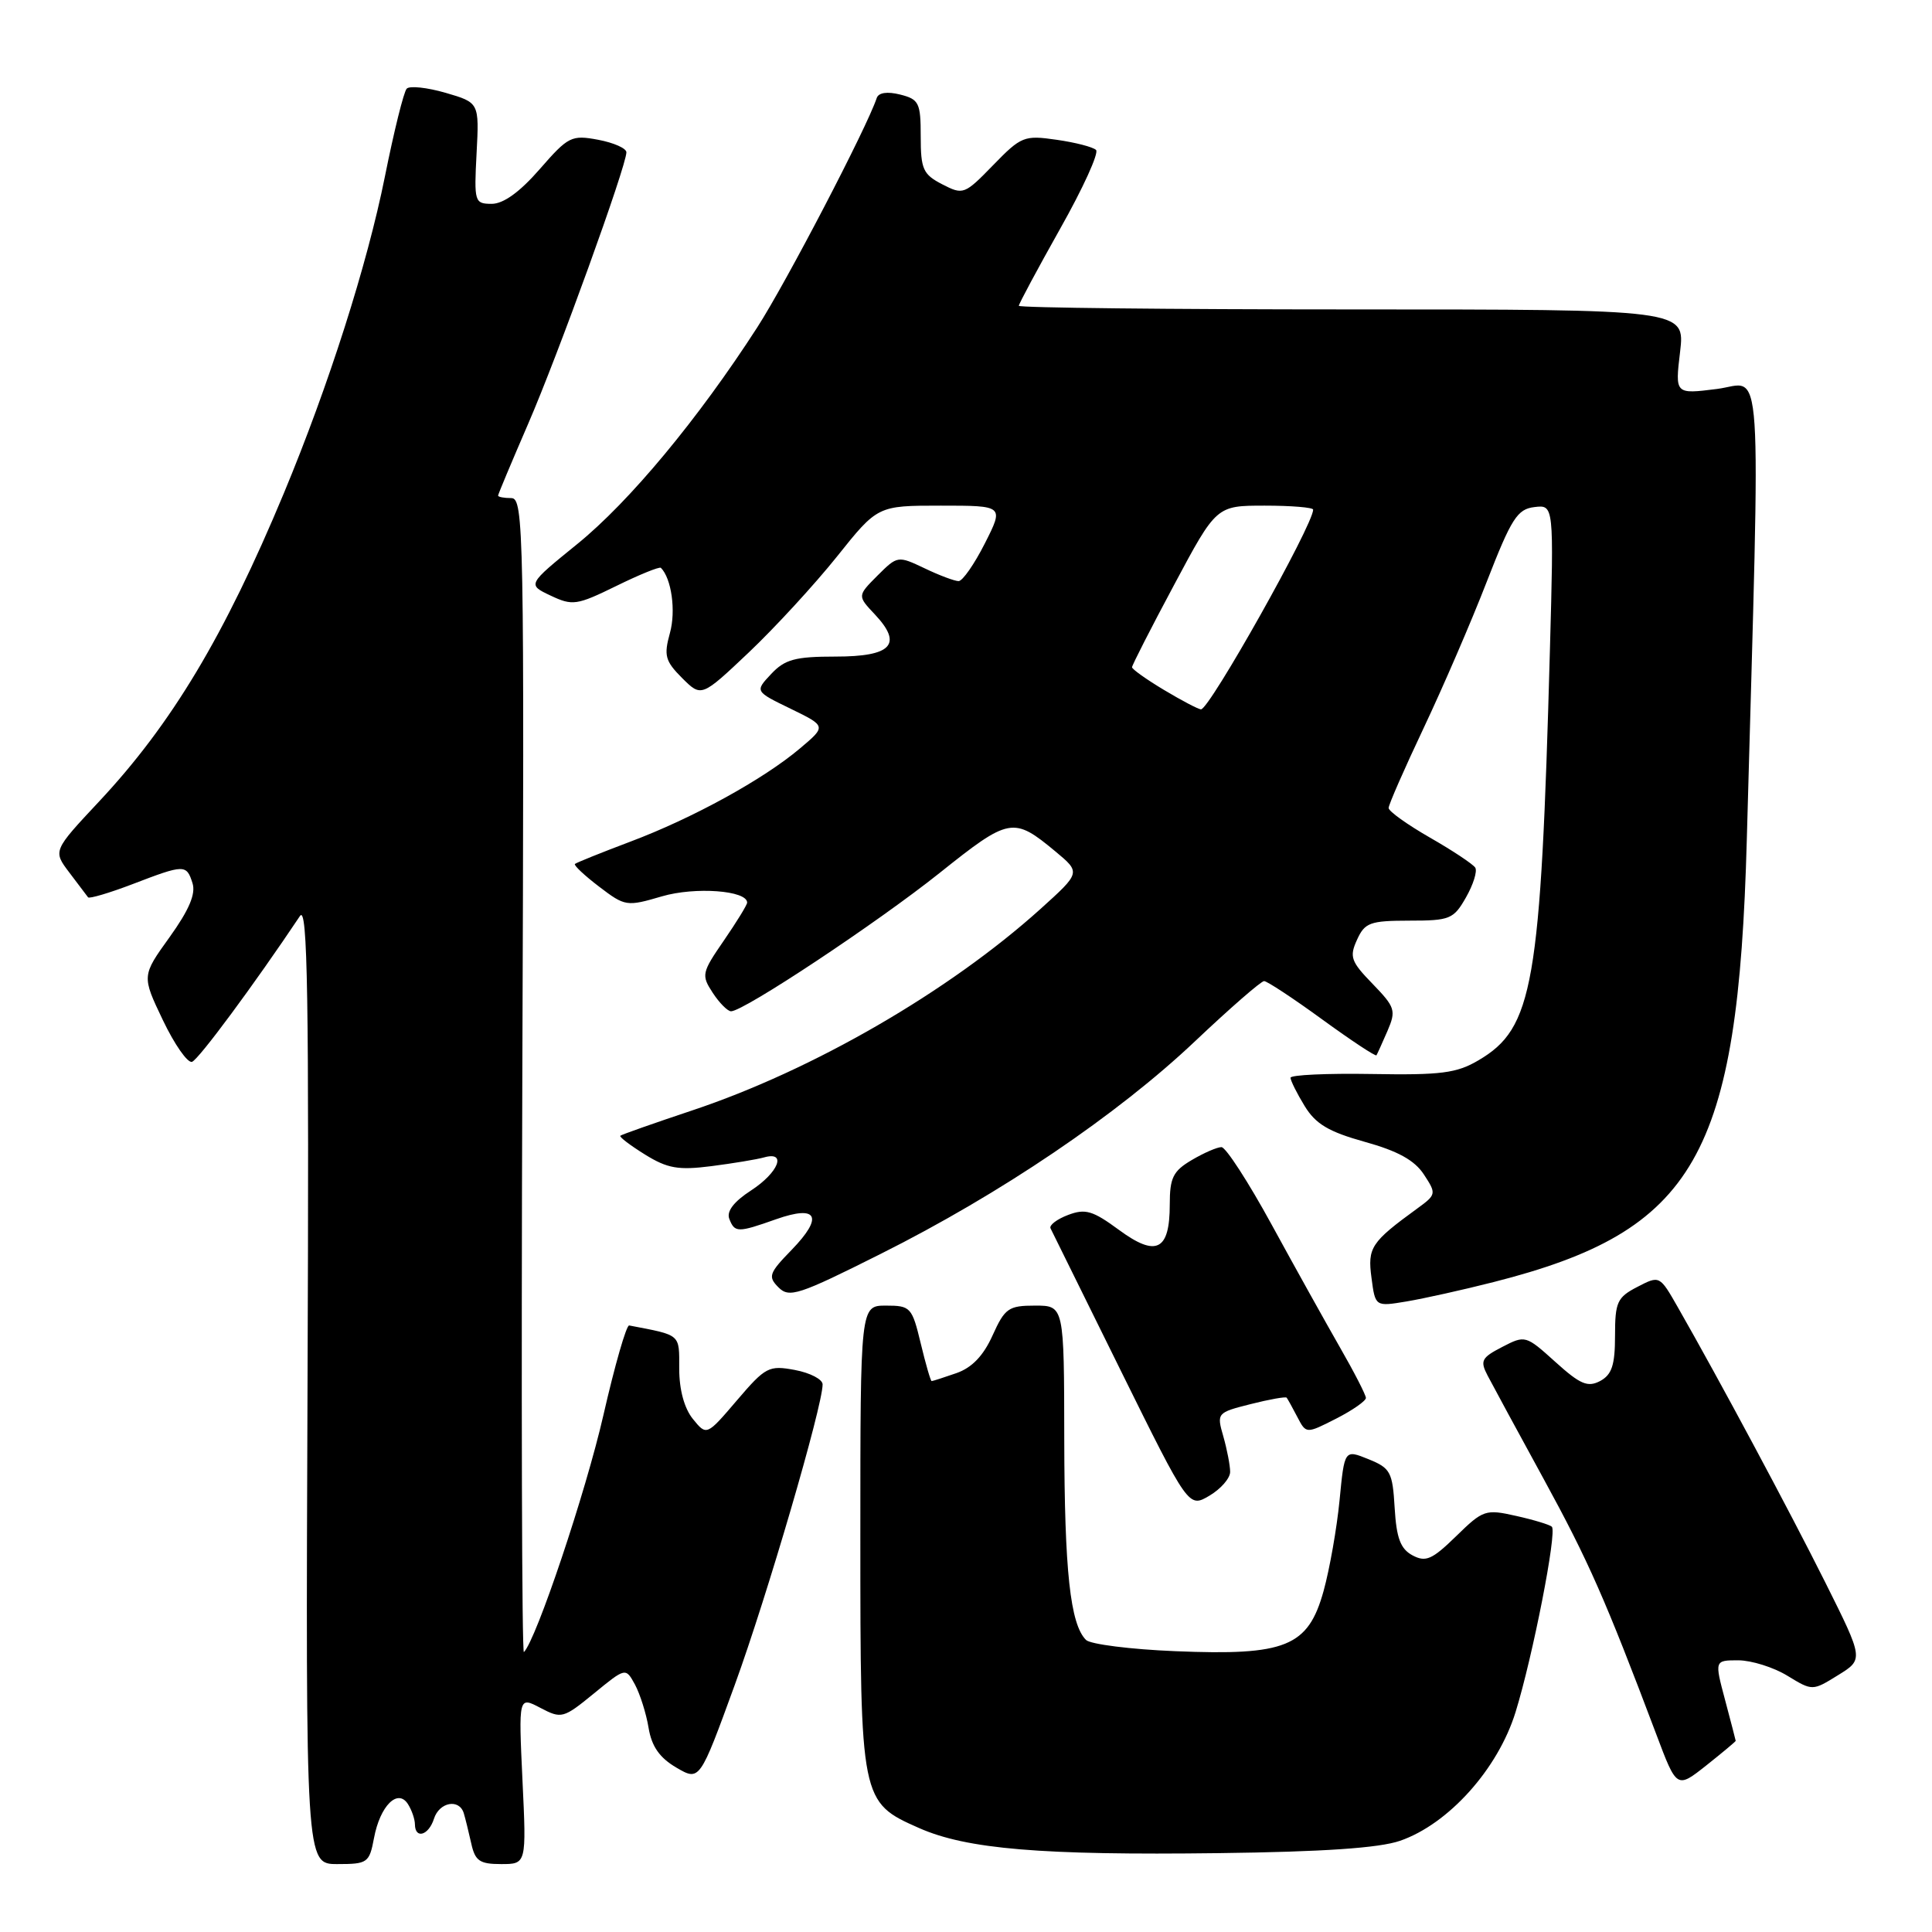 <?xml version="1.0" encoding="UTF-8" standalone="no"?>
<!DOCTYPE svg PUBLIC "-//W3C//DTD SVG 1.1//EN" "http://www.w3.org/Graphics/SVG/1.1/DTD/svg11.dtd" >
<svg xmlns="http://www.w3.org/2000/svg" xmlns:xlink="http://www.w3.org/1999/xlink" version="1.1" viewBox="0 0 256 256">
 <g >
 <path fill="currentColor"
d=" M 49.56 243.54 C 50.36 239.27 52.71 236.93 54.06 239.06 C 54.56 239.85 54.98 241.06 54.98 241.75 C 55.01 243.73 56.80 243.20 57.50 241.00 C 58.20 238.79 60.84 238.29 61.45 240.25 C 61.66 240.94 62.10 242.74 62.44 244.25 C 62.95 246.58 63.55 247.00 66.40 247.00 C 69.76 247.00 69.76 247.00 69.23 235.89 C 68.71 224.78 68.71 224.78 71.60 226.30 C 74.40 227.77 74.64 227.71 78.70 224.39 C 82.90 220.95 82.90 220.95 84.14 223.22 C 84.81 224.48 85.63 227.05 85.94 228.95 C 86.35 231.42 87.40 232.91 89.61 234.21 C 92.71 236.02 92.71 236.02 97.36 223.26 C 101.63 211.54 109.00 186.32 109.00 183.44 C 109.00 182.77 107.35 181.91 105.33 181.53 C 101.88 180.89 101.44 181.11 97.65 185.55 C 93.63 190.26 93.63 190.26 91.81 188.02 C 90.67 186.61 90.00 184.14 90.00 181.36 C 90.00 176.70 90.30 176.96 83.37 175.63 C 83.00 175.56 81.46 180.92 79.95 187.53 C 77.62 197.72 71.06 217.27 69.42 218.91 C 69.15 219.18 69.06 184.89 69.21 142.70 C 69.48 70.21 69.40 66.00 67.75 66.00 C 66.79 66.00 66.00 65.85 66.00 65.67 C 66.00 65.49 67.79 61.23 69.97 56.19 C 73.93 47.07 83.00 21.99 83.00 20.18 C 83.00 19.65 81.32 18.91 79.26 18.52 C 75.72 17.86 75.30 18.07 71.51 22.42 C 68.86 25.46 66.70 27.01 65.15 27.01 C 62.88 27.00 62.81 26.77 63.15 20.30 C 63.50 13.60 63.50 13.60 59.05 12.30 C 56.60 11.59 54.27 11.34 53.89 11.75 C 53.50 12.16 52.20 17.41 51.00 23.40 C 48.65 35.10 43.55 51.08 37.61 65.36 C 29.74 84.25 22.76 95.91 13.15 106.18 C 7.01 112.74 7.01 112.74 9.19 115.62 C 10.39 117.20 11.50 118.68 11.67 118.90 C 11.83 119.11 14.48 118.33 17.57 117.15 C 24.45 114.51 24.71 114.51 25.51 117.03 C 25.96 118.45 25.05 120.58 22.47 124.18 C 18.78 129.31 18.78 129.31 21.58 135.17 C 23.12 138.40 24.86 140.88 25.44 140.70 C 26.30 140.42 33.65 130.49 39.75 121.37 C 40.76 119.87 40.96 131.93 40.75 183.25 C 40.50 247.00 40.50 247.00 44.70 247.00 C 48.71 247.00 48.94 246.84 49.56 243.54 Z  M 185.50 243.92 C 191.94 241.70 198.49 234.40 200.82 226.86 C 203.11 219.45 206.33 203.00 205.63 202.30 C 205.37 202.04 203.25 201.39 200.91 200.87 C 196.84 199.95 196.52 200.06 192.95 203.55 C 189.76 206.66 188.92 207.03 187.16 206.09 C 185.57 205.23 185.04 203.82 184.80 199.81 C 184.52 195.05 184.25 194.53 181.33 193.35 C 178.15 192.06 178.15 192.06 177.50 198.78 C 177.14 202.48 176.19 207.89 175.38 210.82 C 173.33 218.20 170.38 219.40 155.72 218.79 C 149.80 218.55 144.47 217.87 143.90 217.30 C 141.81 215.21 141.05 208.18 141.02 190.75 C 141.00 173.00 141.00 173.00 137.15 173.00 C 133.64 173.00 133.15 173.34 131.52 176.95 C 130.31 179.64 128.79 181.23 126.72 181.95 C 125.06 182.53 123.59 183.00 123.45 183.00 C 123.31 183.00 122.66 180.75 122.00 178.00 C 120.85 173.22 120.65 173.00 117.40 173.00 C 114.00 173.00 114.00 173.00 114.00 203.55 C 114.00 238.61 114.04 238.80 121.77 242.22 C 128.10 245.02 137.96 245.85 161.50 245.55 C 175.32 245.38 182.74 244.87 185.50 243.92 Z  M 229.99 230.67 C 229.98 230.57 229.35 228.14 228.58 225.25 C 227.18 220.00 227.18 220.00 230.34 220.00 C 232.08 220.01 235.00 220.92 236.83 222.04 C 240.16 224.07 240.16 224.07 243.55 221.97 C 246.95 219.87 246.95 219.87 241.86 209.68 C 237.08 200.12 227.82 182.84 222.34 173.25 C 219.91 168.99 219.91 168.99 216.96 170.52 C 214.29 171.90 214.00 172.53 214.00 176.99 C 214.00 180.88 213.58 182.15 212.03 182.99 C 210.38 183.86 209.39 183.44 206.09 180.46 C 202.18 176.93 202.09 176.90 199.05 178.48 C 196.30 179.90 196.09 180.31 197.12 182.28 C 197.76 183.50 201.10 189.68 204.56 196.00 C 210.46 206.80 212.72 211.92 219.45 229.76 C 222.18 237.02 222.18 237.02 226.09 233.93 C 228.24 232.22 229.99 230.76 229.99 230.67 Z  M 163.00 195.03 C 163.00 194.18 162.59 192.07 162.10 190.34 C 161.20 187.23 161.25 187.18 165.72 186.05 C 168.21 185.42 170.35 185.04 170.49 185.20 C 170.62 185.37 171.26 186.51 171.90 187.75 C 173.07 190.00 173.07 190.00 177.04 187.98 C 179.22 186.87 180.99 185.63 180.99 185.23 C 180.98 184.83 179.43 181.80 177.53 178.50 C 175.64 175.20 171.57 167.89 168.49 162.25 C 165.41 156.61 162.42 152.00 161.85 152.00 C 161.28 152.00 159.50 152.77 157.90 153.72 C 155.44 155.17 155.00 156.06 155.00 159.59 C 155.00 165.72 153.22 166.61 148.27 162.97 C 144.79 160.41 143.81 160.12 141.52 160.99 C 140.04 161.55 139.00 162.35 139.20 162.76 C 139.40 163.17 143.60 171.67 148.53 181.66 C 157.50 199.81 157.50 199.81 160.25 198.19 C 161.76 197.30 163.00 195.88 163.00 195.03 Z  M 197.91 169.88 C 224.67 163.08 230.31 153.25 231.46 111.28 C 233.29 44.95 233.68 50.77 227.50 51.54 C 221.95 52.24 221.95 52.24 222.62 46.62 C 223.28 41.00 223.28 41.00 179.14 41.00 C 154.86 41.00 135.00 40.78 135.00 40.52 C 135.00 40.26 137.47 35.66 140.48 30.30 C 143.50 24.95 145.64 20.25 145.23 19.87 C 144.83 19.48 142.47 18.87 140.00 18.52 C 135.71 17.90 135.31 18.06 131.60 21.88 C 127.80 25.79 127.62 25.85 124.85 24.42 C 122.31 23.11 122.00 22.42 122.00 18.08 C 122.00 13.62 121.77 13.16 119.28 12.53 C 117.56 12.10 116.41 12.27 116.17 12.99 C 114.86 16.93 104.18 37.42 100.34 43.38 C 92.51 55.52 83.41 66.47 76.50 72.08 C 69.87 77.46 69.87 77.46 72.96 78.92 C 75.86 80.29 76.42 80.21 81.65 77.65 C 84.72 76.14 87.39 75.06 87.57 75.24 C 88.98 76.64 89.58 80.96 88.77 83.87 C 87.94 86.87 88.14 87.59 90.38 89.84 C 92.94 92.39 92.94 92.39 99.22 86.45 C 102.67 83.18 107.93 77.46 110.90 73.75 C 116.29 67.00 116.29 67.00 124.66 67.00 C 133.03 67.00 133.03 67.00 130.50 72.00 C 129.11 74.75 127.54 77.00 127.02 77.00 C 126.50 77.00 124.46 76.24 122.51 75.30 C 118.97 73.62 118.92 73.63 116.27 76.27 C 113.60 78.95 113.60 78.95 115.93 81.42 C 119.66 85.39 118.15 87.00 110.71 87.00 C 105.36 87.00 104.00 87.37 102.18 89.31 C 100.02 91.61 100.02 91.61 104.76 93.91 C 109.50 96.22 109.50 96.22 106.00 99.17 C 101.15 103.27 91.76 108.43 83.48 111.54 C 79.64 112.99 76.36 114.31 76.18 114.48 C 76.01 114.66 77.45 116.01 79.39 117.49 C 82.83 120.11 83.04 120.14 87.71 118.77 C 92.11 117.48 99.00 117.99 99.00 119.60 C 99.00 119.90 97.61 122.16 95.92 124.62 C 92.98 128.89 92.91 129.21 94.44 131.55 C 95.32 132.90 96.42 134.00 96.87 134.00 C 98.55 134.00 116.19 122.30 124.48 115.69 C 133.76 108.28 134.27 108.19 139.86 112.83 C 143.21 115.62 143.21 115.62 137.86 120.45 C 125.70 131.40 107.72 141.80 91.71 147.14 C 86.65 148.83 82.36 150.34 82.20 150.49 C 82.03 150.65 83.50 151.76 85.46 152.98 C 88.45 154.83 89.88 155.08 94.27 154.52 C 97.14 154.15 100.29 153.63 101.25 153.36 C 104.30 152.50 103.15 155.38 99.52 157.74 C 97.25 159.21 96.26 160.50 96.63 161.49 C 97.35 163.35 97.74 163.36 102.85 161.55 C 108.33 159.62 109.15 161.22 104.91 165.60 C 101.89 168.70 101.73 169.16 103.16 170.59 C 104.58 172.01 105.83 171.60 116.69 166.15 C 132.57 158.20 148.05 147.72 158.36 137.96 C 162.99 133.58 167.10 130.00 167.50 130.00 C 167.89 130.00 171.36 132.28 175.20 135.08 C 179.04 137.87 182.27 140.01 182.39 139.83 C 182.50 139.65 183.16 138.19 183.85 136.60 C 185.01 133.90 184.87 133.46 181.88 130.37 C 179.00 127.41 178.78 126.78 179.81 124.53 C 180.84 122.25 181.53 122.00 186.73 121.99 C 192.13 121.99 192.61 121.79 194.25 118.91 C 195.22 117.21 195.77 115.44 195.48 114.97 C 195.19 114.51 192.49 112.71 189.48 110.99 C 186.47 109.26 184.00 107.50 184.00 107.06 C 184.00 106.62 186.09 101.86 188.64 96.47 C 191.19 91.08 194.96 82.36 197.00 77.09 C 200.27 68.69 201.05 67.46 203.32 67.19 C 205.90 66.88 205.90 66.88 205.37 86.19 C 204.15 130.63 203.17 136.23 195.90 140.50 C 193.00 142.21 190.92 142.47 181.75 142.31 C 175.84 142.21 171.00 142.43 171.00 142.81 C 171.01 143.19 171.84 144.87 172.87 146.55 C 174.33 148.94 176.04 149.96 180.84 151.30 C 185.21 152.51 187.44 153.74 188.67 155.62 C 190.35 158.18 190.33 158.29 187.77 160.15 C 181.67 164.59 181.19 165.32 181.73 169.32 C 182.23 173.14 182.23 173.14 186.37 172.45 C 188.64 172.07 193.83 170.92 197.91 169.88 Z  M 154.25 91.43 C 151.91 90.03 150.00 88.67 150.00 88.41 C 150.00 88.15 152.51 83.22 155.59 77.47 C 161.18 67.00 161.18 67.00 167.59 67.00 C 171.11 67.00 174.00 67.24 174.00 67.53 C 174.00 69.55 160.26 94.01 159.14 93.99 C 158.79 93.99 156.59 92.83 154.25 91.43 Z "/>
</g>
</svg>